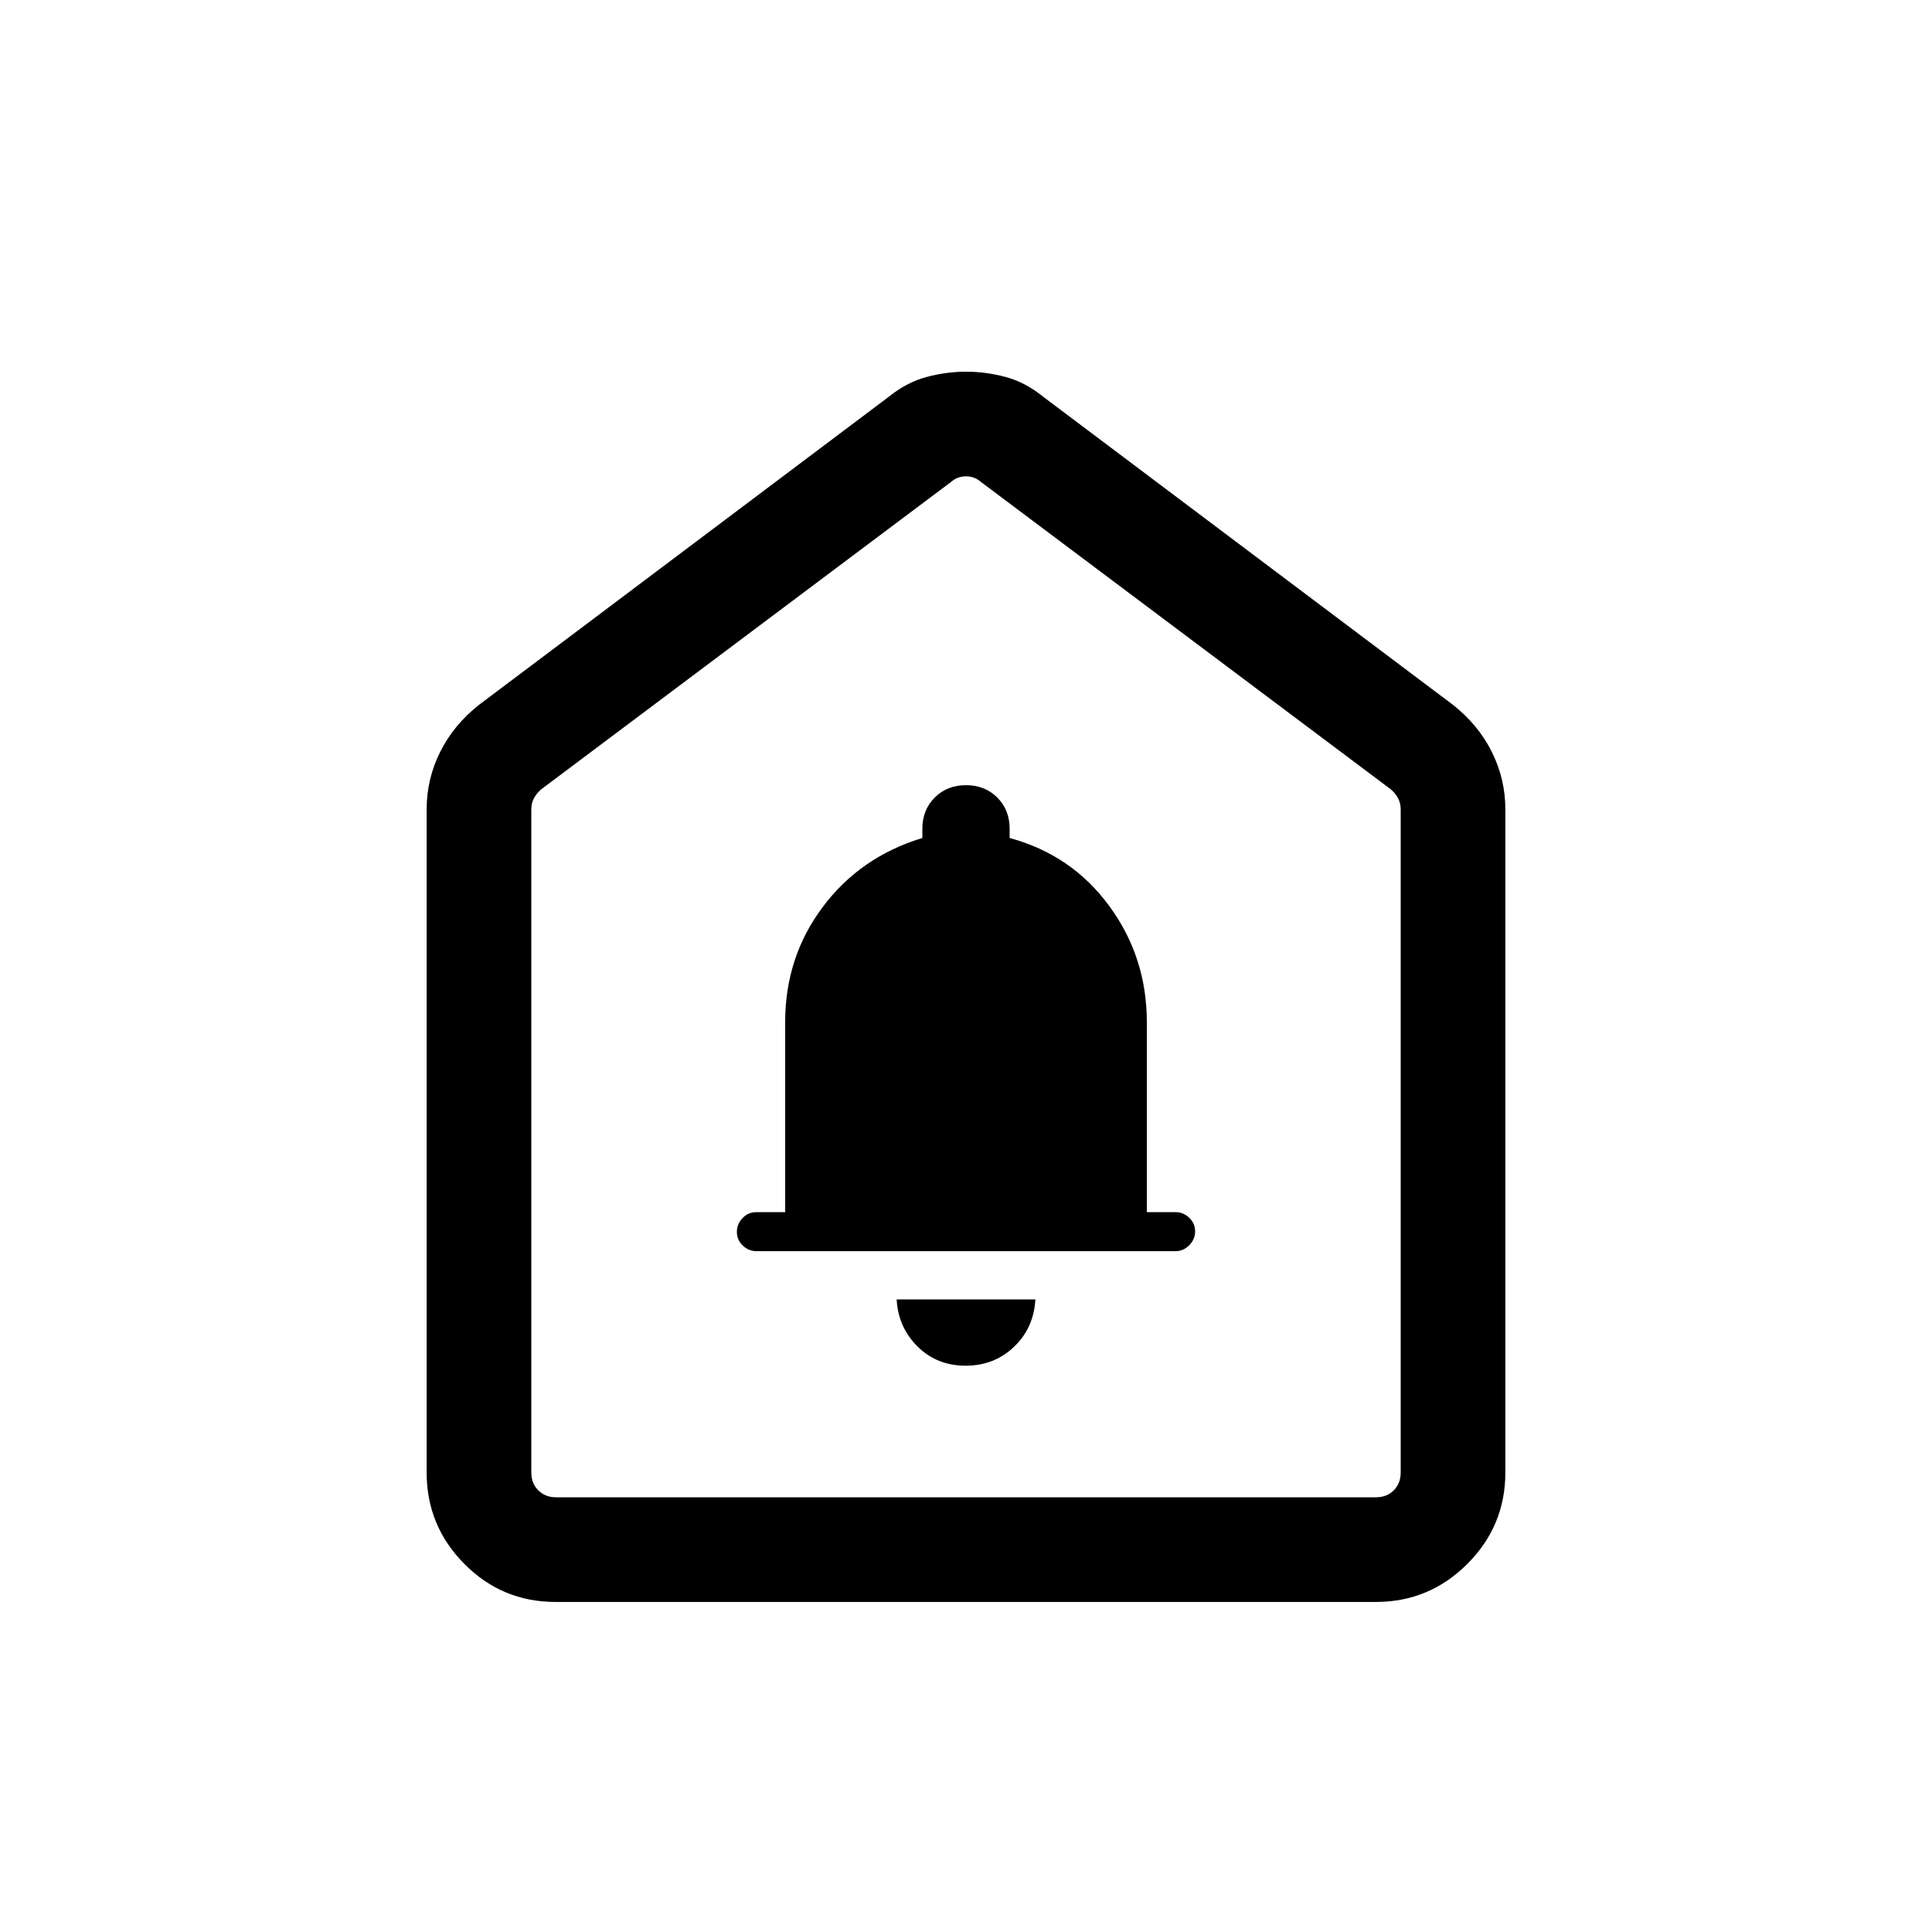 <svg xmlns="http://www.w3.org/2000/svg" height="20" viewBox="0 -960 960 960" width="20"><path d="M479.79-281.39q14.23 0 24.07-9.38 9.83-9.39 10.6-23.54h-68.92q.77 13.85 10.39 23.39 9.63 9.53 23.86 9.53Zm-103.94-56.92h208.3q3.88 0 6.79-2.95t2.91-6.88q0-3.94-2.91-6.74-2.91-2.81-6.79-2.81h-14.3v-94.43q0-32.26-18.66-57.69-18.65-25.42-49.5-33.8v-4.54q0-9.4-6.14-15.55-6.15-6.15-15.55-6.15t-15.55 6.15q-6.14 6.15-6.14 15.55v4.54q-30.85 9.38-49.5 34.29-18.66 24.9-18.66 57.18v94.45H375.7q-3.93 0-6.74 2.95t-2.81 6.88q0 3.94 2.91 6.74 2.91 2.81 6.79 2.81ZM212-228.31v-329.54q0-15.02 6.68-28.46 6.69-13.44 19.24-23.38l203.7-153.15q8.96-7.24 18.82-9.85 9.87-2.62 19.64-2.62 9.77 0 19.58 2.62 9.81 2.61 18.72 9.85l203.7 153.15q12.55 9.94 19.24 23.38 6.68 13.44 6.68 28.46v329.54q0 26.53-18.9 45.42Q710.19-164 683.65-164H276.03q-26.55 0-45.29-18.89T212-228.31ZM276.31-216h407.38q5.39 0 8.85-3.46t3.46-8.85v-329.54q0-3.07-1.35-5.57-1.34-2.5-3.65-4.43L487.31-720.61q-3.08-2.7-7.31-2.7-4.23 0-7.31 2.7L269-567.85q-2.31 1.93-3.65 4.43-1.35 2.5-1.35 5.57v329.54q0 5.39 3.46 8.85t8.85 3.46ZM480-469.85Z"/></svg>